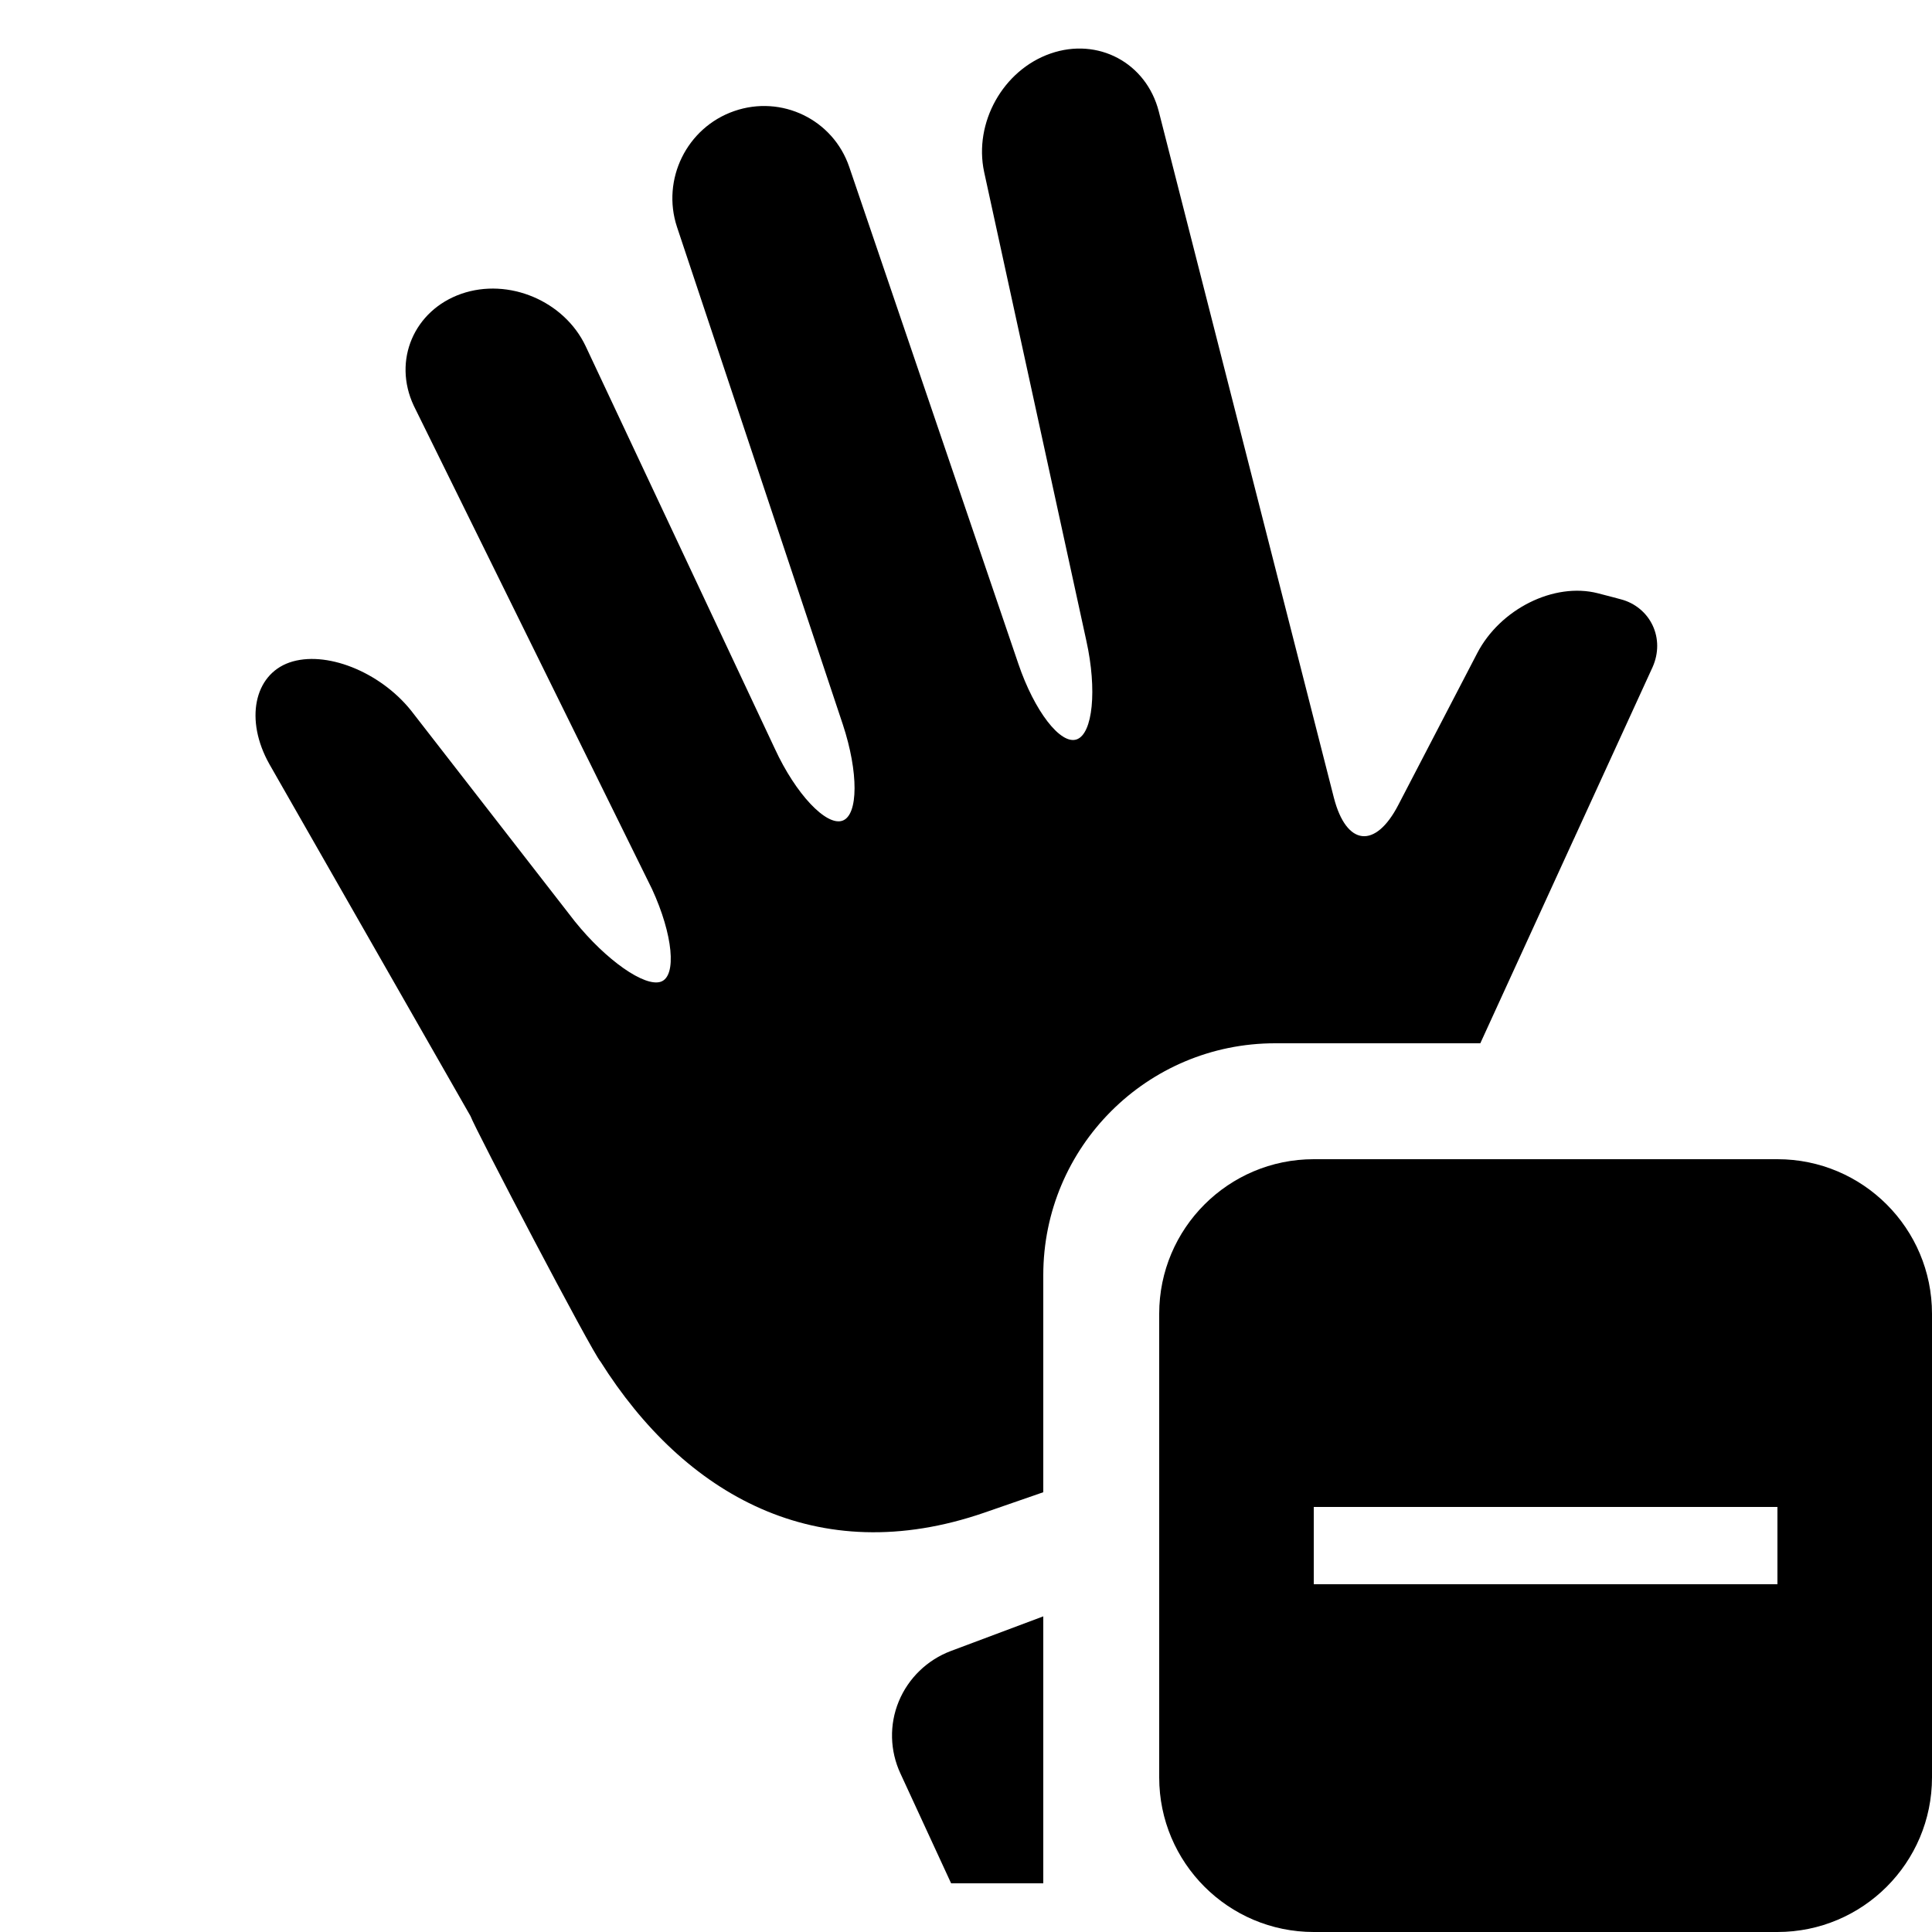 <svg xmlns="http://www.w3.org/2000/svg" viewBox="0 0 24 24" comment="discasset/1.2">
    
    <g>
        <path fillRule="evenodd" clipRule="evenodd" d="M20.53 7.77C20.455 7.61 20.31 7.49 20.135 7.445C20.075 7.428 20.011 7.412 19.946 7.395L19.85 7.37C19.305 7.23 18.635 7.565 18.35 8.115L17.37 10C17.085 10.55 16.725 10.51 16.57 9.91L14.395 1.385C14.24 0.78 13.64 0.46 13.05 0.665C12.46 0.87 12.095 1.525 12.225 2.135L13.495 7.96C13.63 8.57 13.575 9.115 13.375 9.185C13.175 9.255 12.85 8.835 12.65 8.245L10.55 2.075C10.35 1.485 9.71 1.175 9.12 1.38C8.53 1.585 8.215 2.23 8.41 2.82L10.47 9C10.665 9.59 10.665 10.125 10.465 10.195C10.265 10.265 9.885 9.865 9.625 9.3L7.275 4.3C7.01 3.74 6.32 3.445 5.73 3.65C5.145 3.855 4.875 4.475 5.14 5.04L8.1 11.045C8.36 11.61 8.41 12.125 8.21 12.195C8.01 12.265 7.53 11.93 7.14 11.445L5.105 8.825C4.715 8.34 4.04 8.075 3.595 8.23C3.155 8.385 3.04 8.945 3.345 9.49L5.845 13.865C5.9 14.02 7.355 16.8 7.46 16.915C8.5 18.565 10.145 19.51 12.23 18.79L12.96 18.537V15.84C12.96 14.249 14.249 12.96 15.84 12.96H18.389C18.763 12.143 19.174 11.247 19.549 10.426L19.559 10.405L19.565 10.393L19.565 10.392L19.57 10.38L19.581 10.357C19.959 9.53 20.3 8.786 20.53 8.285C20.605 8.115 20.605 7.93 20.53 7.77ZM11.81 20.51L12.96 20.079V23.395H11.815L11.185 22.03C11.055 21.75 11.045 21.425 11.165 21.135C11.285 20.845 11.52 20.62 11.81 20.51ZM14.4 16.32C14.4 15.26 15.26 14.4 16.32 14.4H22.08C23.14 14.4 24 15.26 24 16.32V22.08C24 23.14 23.14 24 22.08 24H16.32C15.26 24 14.4 23.14 14.4 22.08V16.32ZM16.32 16.56H22.08V17.52H16.32V16.56ZM22.08 18.72H16.32V19.68H22.08V18.72ZM16.32 20.88H22.08V21.84H16.32V20.88Z" fill="B9BBBE"/>
    </g>
    <defs/>
</svg>